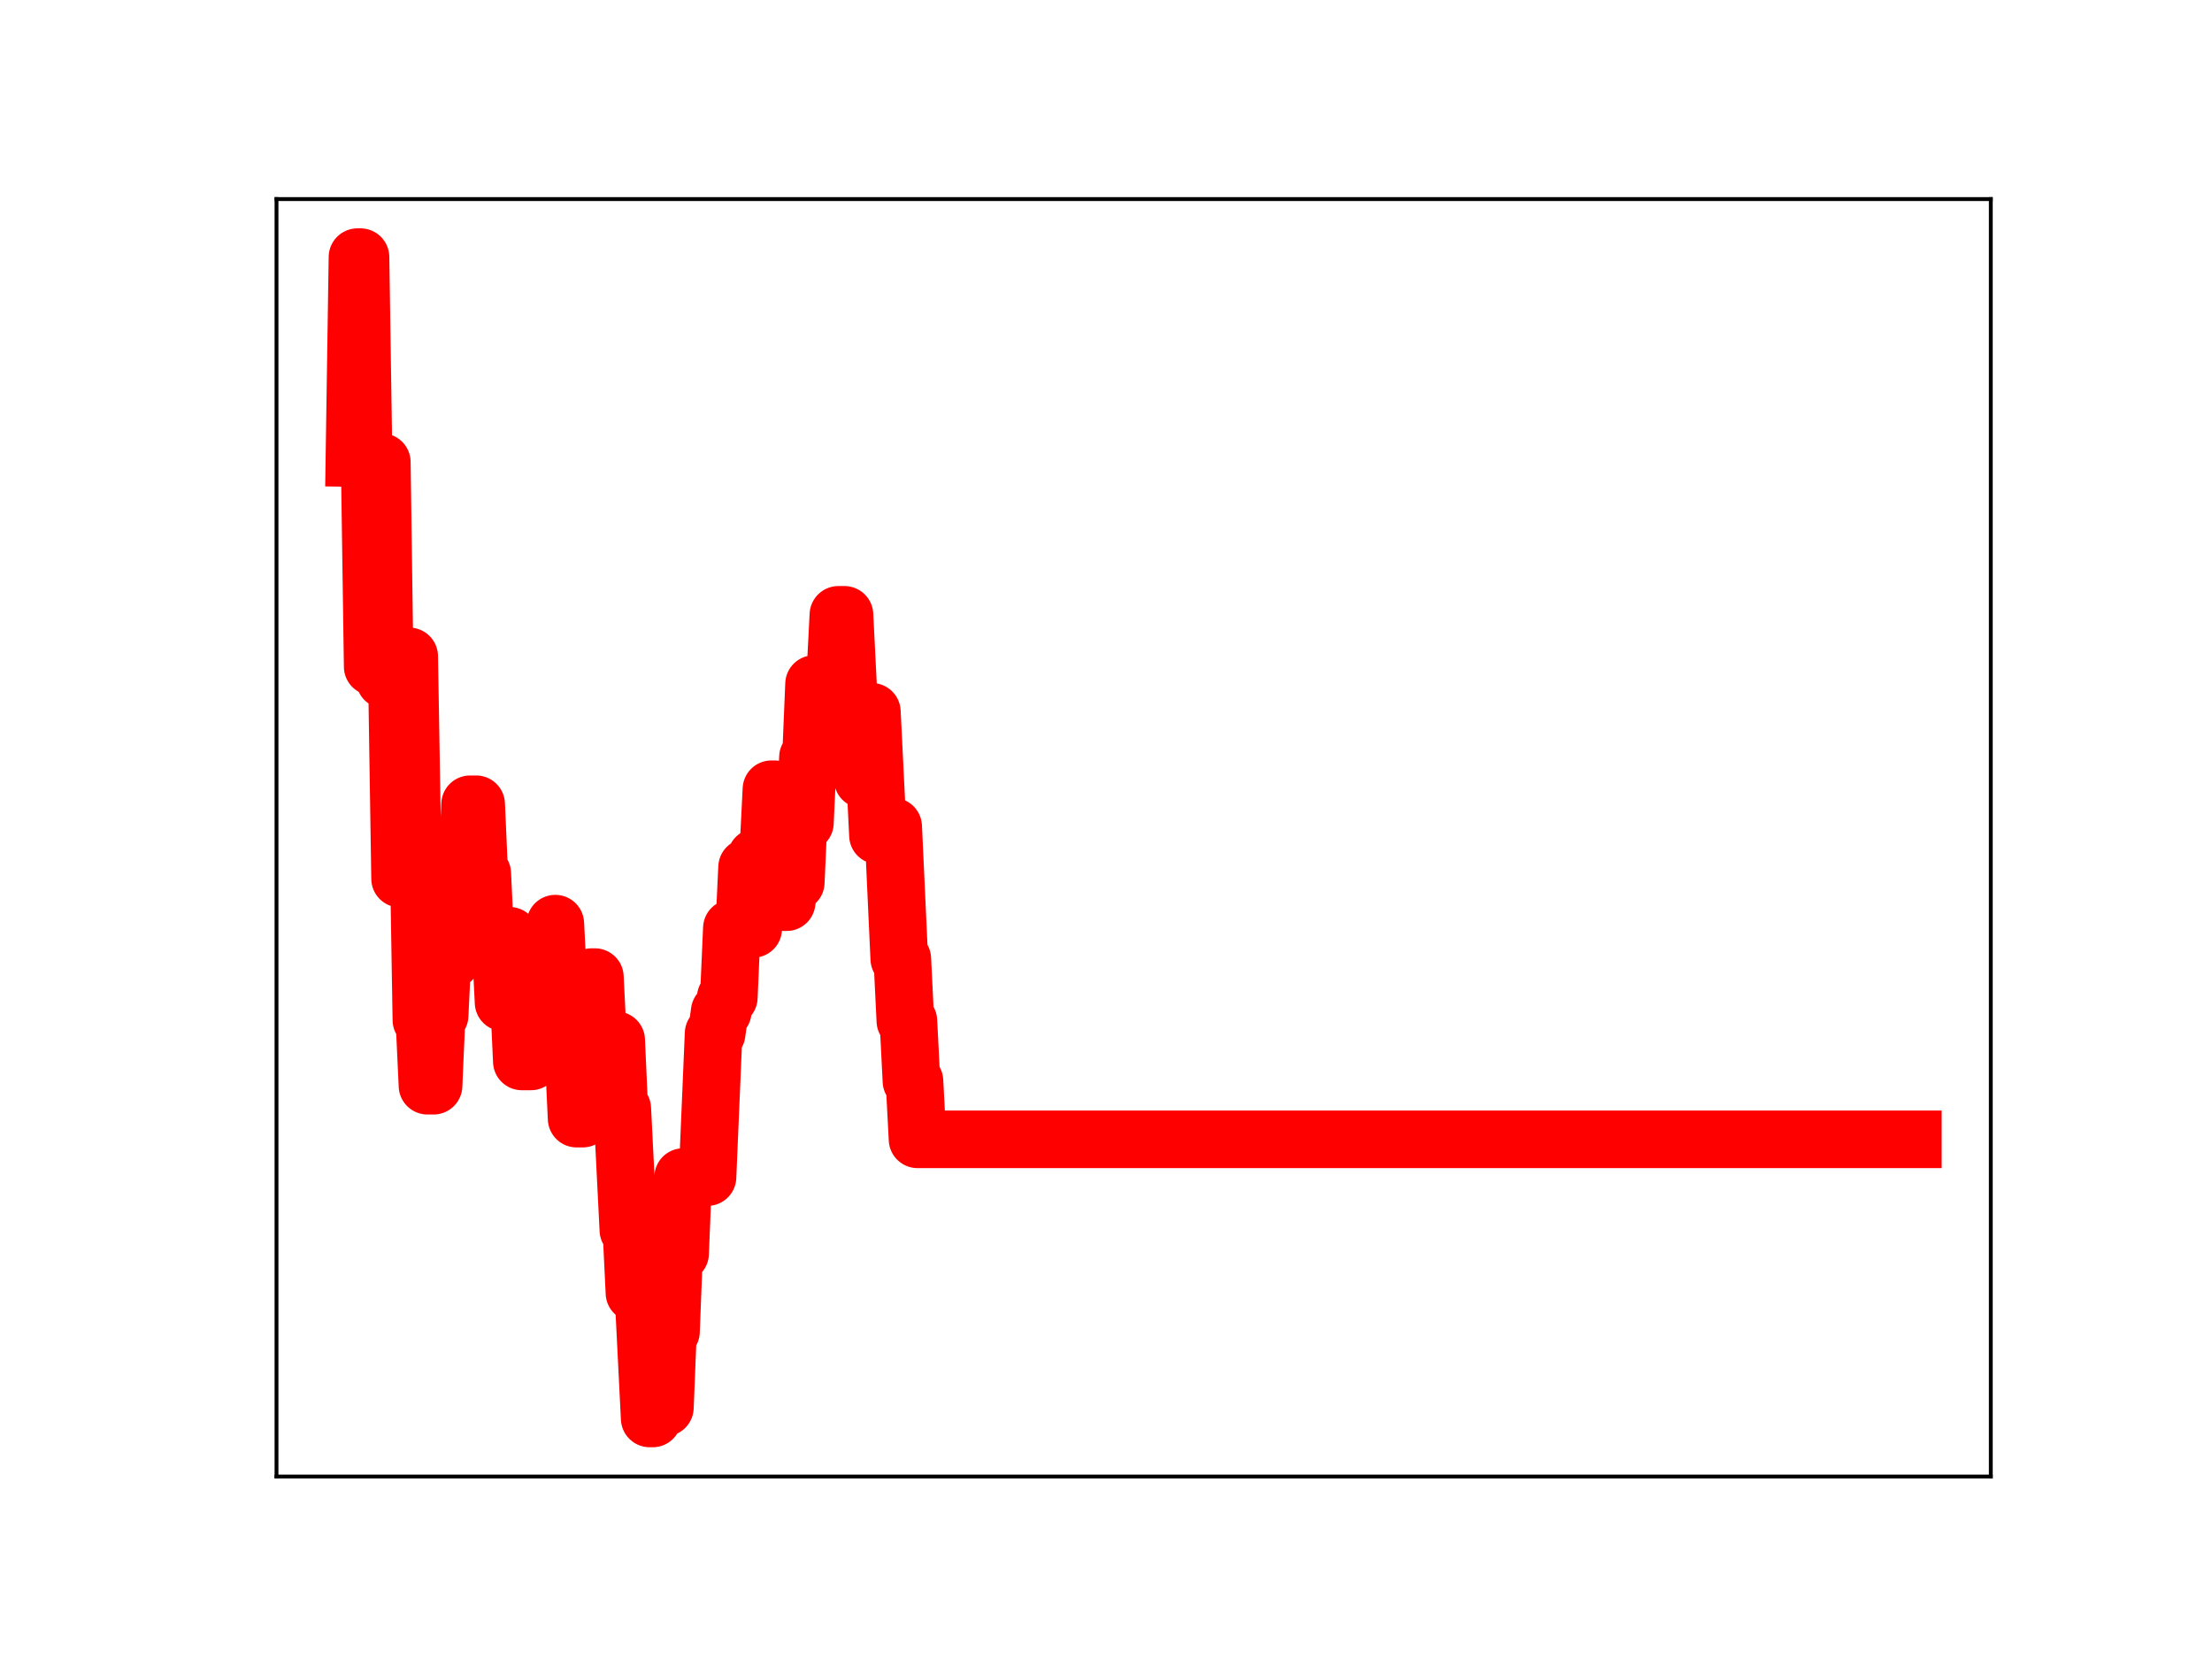 <?xml version="1.0" encoding="utf-8" standalone="no"?>
<!DOCTYPE svg PUBLIC "-//W3C//DTD SVG 1.1//EN"
  "http://www.w3.org/Graphics/SVG/1.1/DTD/svg11.dtd">
<!-- Created with matplotlib (https://matplotlib.org/) -->
<svg height="345.6pt" version="1.1" viewBox="0 0 460.8 345.6" width="460.8pt" xmlns="http://www.w3.org/2000/svg" xmlns:xlink="http://www.w3.org/1999/xlink">
 <defs>
  <style type="text/css">
*{stroke-linecap:butt;stroke-linejoin:round;}
  </style>
 </defs>
 <g id="figure_1">
  <g id="patch_1">
   <path d="M 0 345.6 
L 460.8 345.6 
L 460.8 0 
L 0 0 
z
" style="fill:#ffffff;"/>
  </g>
  <g id="axes_1">
   <g id="patch_2">
    <path d="M 57.6 307.584 
L 414.72 307.584 
L 414.72 41.472 
L 57.6 41.472 
z
" style="fill:#ffffff;"/>
   </g>
   <g id="line2d_1">
    <path clip-path="url(#pa3f7a5c8bd)" d="M 73.833 95.418 
L 74.467 53.568 
L 75.101 53.568 
L 75.735 95.418 
L 77.003 95.418 
L 77.637 138.875 
L 78.271 96.274 
L 79.54 96.274 
L 80.174 141.598 
L 81.442 141.598 
L 82.076 142.383 
L 82.71 142.383 
L 83.344 183.041 
L 83.978 183.041 
L 84.612 136.736 
L 85.246 136.736 
L 85.88 174.462 
L 87.149 174.462 
L 87.783 212.487 
L 88.417 212.487 
L 89.051 226.172 
L 90.319 226.172 
L 90.953 211.535 
L 91.587 211.535 
L 92.221 198.167 
L 92.855 198.167 
L 93.49 199.951 
L 94.124 199.951 
L 94.758 185.243 
L 96.026 185.243 
L 96.66 181.906 
L 97.294 181.906 
L 97.928 167.544 
L 99.196 167.544 
L 99.83 181.971 
L 100.465 181.971 
L 101.099 195.371 
L 101.733 195.371 
L 102.367 196.232 
L 104.269 196.232 
L 104.903 208.831 
L 105.537 208.831 
L 106.171 194.94 
L 106.805 207.36 
L 108.074 207.36 
L 108.708 221.115 
L 110.61 221.115 
L 111.244 205.984 
L 113.78 205.984 
L 114.415 207.669 
L 115.049 207.669 
L 115.683 192.414 
L 116.317 204.924 
L 117.585 204.924 
L 118.219 206.348 
L 118.853 206.348 
L 120.121 233.028 
L 121.39 233.028 
L 122.024 219.715 
L 122.658 219.715 
L 123.292 203.549 
L 123.926 203.549 
L 124.56 216.349 
L 125.194 216.697 
L 128.365 216.697 
L 128.999 230.952 
L 129.633 230.952 
L 130.901 256.239 
L 131.535 256.239 
L 132.169 269.348 
L 132.803 269.348 
L 133.437 270.165 
L 134.071 270.165 
L 135.34 295.488 
L 135.974 295.488 
L 136.608 280.021 
L 137.242 280.021 
L 137.876 293.208 
L 138.51 293.208 
L 139.144 277.398 
L 139.778 277.398 
L 140.412 261.117 
L 141.68 261.117 
L 142.315 245.205 
L 147.387 245.205 
L 148.655 215.285 
L 149.29 215.285 
L 149.924 210.739 
L 150.558 210.739 
L 151.192 207.779 
L 151.826 207.779 
L 152.46 193.361 
L 153.728 193.361 
L 154.362 194.198 
L 154.996 194.198 
L 155.63 180.679 
L 156.265 180.679 
L 156.899 193.502 
L 157.533 178.583 
L 159.435 178.583 
L 160.069 177.067 
L 160.703 164.413 
L 161.337 164.413 
L 161.971 175.268 
L 162.605 175.268 
L 163.24 187.938 
L 163.874 187.938 
L 164.508 183.805 
L 165.776 183.805 
L 166.41 169.552 
L 167.044 169.552 
L 167.678 171.406 
L 168.312 157.743 
L 168.946 157.743 
L 169.58 142.503 
L 170.849 142.503 
L 171.483 155.554 
L 172.751 155.554 
L 173.385 140.376 
L 174.019 140.376 
L 174.653 128.084 
L 175.921 128.084 
L 177.19 153.404 
L 177.824 153.404 
L 178.458 149.196 
L 179.092 149.196 
L 179.726 162.357 
L 180.36 162.357 
L 180.994 148.285 
L 181.628 148.285 
L 182.896 174.026 
L 184.165 174.026 
L 184.799 172.2 
L 186.067 172.2 
L 187.335 199.75 
L 187.969 199.75 
L 188.603 212.678 
L 189.237 212.678 
L 189.871 225.21 
L 190.505 225.21 
L 191.14 237.341 
L 398.487 237.341 
L 398.487 237.341 
" style="fill:none;stroke:#ff0000;stroke-linecap:square;stroke-width:12;"/>
    <defs>
     <path d="M 0 3 
C 0.796 3 1.559 2.684 2.121 2.121 
C 2.684 1.559 3 0.796 3 0 
C 3 -0.796 2.684 -1.559 2.121 -2.121 
C 1.559 -2.684 0.796 -3 0 -3 
C -0.796 -3 -1.559 -2.684 -2.121 -2.121 
C -2.684 -1.559 -3 -0.796 -3 0 
C -3 0.796 -2.684 1.559 -2.121 2.121 
C -1.559 2.684 -0.796 3 0 3 
z
" id="ma60f9dcbdd" style="stroke:#ff0000;"/>
    </defs>
    <g clip-path="url(#pa3f7a5c8bd)">
     <use style="fill:#ff0000;stroke:#ff0000;" x="73.833" xlink:href="#ma60f9dcbdd" y="95.418"/>
     <use style="fill:#ff0000;stroke:#ff0000;" x="74.467" xlink:href="#ma60f9dcbdd" y="53.568"/>
     <use style="fill:#ff0000;stroke:#ff0000;" x="75.101" xlink:href="#ma60f9dcbdd" y="53.568"/>
     <use style="fill:#ff0000;stroke:#ff0000;" x="75.735" xlink:href="#ma60f9dcbdd" y="95.418"/>
     <use style="fill:#ff0000;stroke:#ff0000;" x="76.369" xlink:href="#ma60f9dcbdd" y="95.418"/>
     <use style="fill:#ff0000;stroke:#ff0000;" x="77.003" xlink:href="#ma60f9dcbdd" y="95.418"/>
     <use style="fill:#ff0000;stroke:#ff0000;" x="77.637" xlink:href="#ma60f9dcbdd" y="138.875"/>
     <use style="fill:#ff0000;stroke:#ff0000;" x="78.271" xlink:href="#ma60f9dcbdd" y="96.274"/>
     <use style="fill:#ff0000;stroke:#ff0000;" x="78.905" xlink:href="#ma60f9dcbdd" y="96.274"/>
     <use style="fill:#ff0000;stroke:#ff0000;" x="79.54" xlink:href="#ma60f9dcbdd" y="96.274"/>
     <use style="fill:#ff0000;stroke:#ff0000;" x="80.174" xlink:href="#ma60f9dcbdd" y="141.598"/>
     <use style="fill:#ff0000;stroke:#ff0000;" x="80.808" xlink:href="#ma60f9dcbdd" y="141.598"/>
     <use style="fill:#ff0000;stroke:#ff0000;" x="81.442" xlink:href="#ma60f9dcbdd" y="141.598"/>
     <use style="fill:#ff0000;stroke:#ff0000;" x="82.076" xlink:href="#ma60f9dcbdd" y="142.383"/>
     <use style="fill:#ff0000;stroke:#ff0000;" x="82.71" xlink:href="#ma60f9dcbdd" y="142.383"/>
     <use style="fill:#ff0000;stroke:#ff0000;" x="83.344" xlink:href="#ma60f9dcbdd" y="183.041"/>
     <use style="fill:#ff0000;stroke:#ff0000;" x="83.978" xlink:href="#ma60f9dcbdd" y="183.041"/>
     <use style="fill:#ff0000;stroke:#ff0000;" x="84.612" xlink:href="#ma60f9dcbdd" y="136.736"/>
     <use style="fill:#ff0000;stroke:#ff0000;" x="85.246" xlink:href="#ma60f9dcbdd" y="136.736"/>
     <use style="fill:#ff0000;stroke:#ff0000;" x="85.88" xlink:href="#ma60f9dcbdd" y="174.462"/>
     <use style="fill:#ff0000;stroke:#ff0000;" x="86.515" xlink:href="#ma60f9dcbdd" y="174.462"/>
     <use style="fill:#ff0000;stroke:#ff0000;" x="87.149" xlink:href="#ma60f9dcbdd" y="174.462"/>
     <use style="fill:#ff0000;stroke:#ff0000;" x="87.783" xlink:href="#ma60f9dcbdd" y="212.487"/>
     <use style="fill:#ff0000;stroke:#ff0000;" x="88.417" xlink:href="#ma60f9dcbdd" y="212.487"/>
     <use style="fill:#ff0000;stroke:#ff0000;" x="89.051" xlink:href="#ma60f9dcbdd" y="226.172"/>
     <use style="fill:#ff0000;stroke:#ff0000;" x="89.685" xlink:href="#ma60f9dcbdd" y="226.172"/>
     <use style="fill:#ff0000;stroke:#ff0000;" x="90.319" xlink:href="#ma60f9dcbdd" y="226.172"/>
     <use style="fill:#ff0000;stroke:#ff0000;" x="90.953" xlink:href="#ma60f9dcbdd" y="211.535"/>
     <use style="fill:#ff0000;stroke:#ff0000;" x="91.587" xlink:href="#ma60f9dcbdd" y="211.535"/>
     <use style="fill:#ff0000;stroke:#ff0000;" x="92.221" xlink:href="#ma60f9dcbdd" y="198.167"/>
     <use style="fill:#ff0000;stroke:#ff0000;" x="92.855" xlink:href="#ma60f9dcbdd" y="198.167"/>
     <use style="fill:#ff0000;stroke:#ff0000;" x="93.49" xlink:href="#ma60f9dcbdd" y="199.951"/>
     <use style="fill:#ff0000;stroke:#ff0000;" x="94.124" xlink:href="#ma60f9dcbdd" y="199.951"/>
     <use style="fill:#ff0000;stroke:#ff0000;" x="94.758" xlink:href="#ma60f9dcbdd" y="185.243"/>
     <use style="fill:#ff0000;stroke:#ff0000;" x="95.392" xlink:href="#ma60f9dcbdd" y="185.243"/>
     <use style="fill:#ff0000;stroke:#ff0000;" x="96.026" xlink:href="#ma60f9dcbdd" y="185.243"/>
     <use style="fill:#ff0000;stroke:#ff0000;" x="96.66" xlink:href="#ma60f9dcbdd" y="181.906"/>
     <use style="fill:#ff0000;stroke:#ff0000;" x="97.294" xlink:href="#ma60f9dcbdd" y="181.906"/>
     <use style="fill:#ff0000;stroke:#ff0000;" x="97.928" xlink:href="#ma60f9dcbdd" y="167.544"/>
     <use style="fill:#ff0000;stroke:#ff0000;" x="98.562" xlink:href="#ma60f9dcbdd" y="167.544"/>
     <use style="fill:#ff0000;stroke:#ff0000;" x="99.196" xlink:href="#ma60f9dcbdd" y="167.544"/>
     <use style="fill:#ff0000;stroke:#ff0000;" x="99.83" xlink:href="#ma60f9dcbdd" y="181.971"/>
     <use style="fill:#ff0000;stroke:#ff0000;" x="100.465" xlink:href="#ma60f9dcbdd" y="181.971"/>
     <use style="fill:#ff0000;stroke:#ff0000;" x="101.099" xlink:href="#ma60f9dcbdd" y="195.371"/>
     <use style="fill:#ff0000;stroke:#ff0000;" x="101.733" xlink:href="#ma60f9dcbdd" y="195.371"/>
     <use style="fill:#ff0000;stroke:#ff0000;" x="102.367" xlink:href="#ma60f9dcbdd" y="196.232"/>
     <use style="fill:#ff0000;stroke:#ff0000;" x="103.001" xlink:href="#ma60f9dcbdd" y="196.232"/>
     <use style="fill:#ff0000;stroke:#ff0000;" x="103.635" xlink:href="#ma60f9dcbdd" y="196.232"/>
     <use style="fill:#ff0000;stroke:#ff0000;" x="104.269" xlink:href="#ma60f9dcbdd" y="196.232"/>
     <use style="fill:#ff0000;stroke:#ff0000;" x="104.903" xlink:href="#ma60f9dcbdd" y="208.831"/>
     <use style="fill:#ff0000;stroke:#ff0000;" x="105.537" xlink:href="#ma60f9dcbdd" y="208.831"/>
     <use style="fill:#ff0000;stroke:#ff0000;" x="106.171" xlink:href="#ma60f9dcbdd" y="194.94"/>
     <use style="fill:#ff0000;stroke:#ff0000;" x="106.805" xlink:href="#ma60f9dcbdd" y="207.36"/>
     <use style="fill:#ff0000;stroke:#ff0000;" x="107.44" xlink:href="#ma60f9dcbdd" y="207.36"/>
     <use style="fill:#ff0000;stroke:#ff0000;" x="108.074" xlink:href="#ma60f9dcbdd" y="207.36"/>
     <use style="fill:#ff0000;stroke:#ff0000;" x="108.708" xlink:href="#ma60f9dcbdd" y="221.115"/>
     <use style="fill:#ff0000;stroke:#ff0000;" x="109.342" xlink:href="#ma60f9dcbdd" y="221.115"/>
     <use style="fill:#ff0000;stroke:#ff0000;" x="109.976" xlink:href="#ma60f9dcbdd" y="221.115"/>
     <use style="fill:#ff0000;stroke:#ff0000;" x="110.61" xlink:href="#ma60f9dcbdd" y="221.115"/>
     <use style="fill:#ff0000;stroke:#ff0000;" x="111.244" xlink:href="#ma60f9dcbdd" y="205.984"/>
     <use style="fill:#ff0000;stroke:#ff0000;" x="111.878" xlink:href="#ma60f9dcbdd" y="205.984"/>
     <use style="fill:#ff0000;stroke:#ff0000;" x="112.512" xlink:href="#ma60f9dcbdd" y="205.984"/>
     <use style="fill:#ff0000;stroke:#ff0000;" x="113.146" xlink:href="#ma60f9dcbdd" y="205.984"/>
     <use style="fill:#ff0000;stroke:#ff0000;" x="113.78" xlink:href="#ma60f9dcbdd" y="205.984"/>
     <use style="fill:#ff0000;stroke:#ff0000;" x="114.415" xlink:href="#ma60f9dcbdd" y="207.669"/>
     <use style="fill:#ff0000;stroke:#ff0000;" x="115.049" xlink:href="#ma60f9dcbdd" y="207.669"/>
     <use style="fill:#ff0000;stroke:#ff0000;" x="115.683" xlink:href="#ma60f9dcbdd" y="192.414"/>
     <use style="fill:#ff0000;stroke:#ff0000;" x="116.317" xlink:href="#ma60f9dcbdd" y="204.924"/>
     <use style="fill:#ff0000;stroke:#ff0000;" x="116.951" xlink:href="#ma60f9dcbdd" y="204.924"/>
     <use style="fill:#ff0000;stroke:#ff0000;" x="117.585" xlink:href="#ma60f9dcbdd" y="204.924"/>
     <use style="fill:#ff0000;stroke:#ff0000;" x="118.219" xlink:href="#ma60f9dcbdd" y="206.348"/>
     <use style="fill:#ff0000;stroke:#ff0000;" x="118.853" xlink:href="#ma60f9dcbdd" y="206.348"/>
     <use style="fill:#ff0000;stroke:#ff0000;" x="119.487" xlink:href="#ma60f9dcbdd" y="219.355"/>
     <use style="fill:#ff0000;stroke:#ff0000;" x="120.121" xlink:href="#ma60f9dcbdd" y="233.028"/>
     <use style="fill:#ff0000;stroke:#ff0000;" x="120.755" xlink:href="#ma60f9dcbdd" y="233.028"/>
     <use style="fill:#ff0000;stroke:#ff0000;" x="121.39" xlink:href="#ma60f9dcbdd" y="233.028"/>
     <use style="fill:#ff0000;stroke:#ff0000;" x="122.024" xlink:href="#ma60f9dcbdd" y="219.715"/>
     <use style="fill:#ff0000;stroke:#ff0000;" x="122.658" xlink:href="#ma60f9dcbdd" y="219.715"/>
     <use style="fill:#ff0000;stroke:#ff0000;" x="123.292" xlink:href="#ma60f9dcbdd" y="203.549"/>
     <use style="fill:#ff0000;stroke:#ff0000;" x="123.926" xlink:href="#ma60f9dcbdd" y="203.549"/>
     <use style="fill:#ff0000;stroke:#ff0000;" x="124.56" xlink:href="#ma60f9dcbdd" y="216.349"/>
     <use style="fill:#ff0000;stroke:#ff0000;" x="125.194" xlink:href="#ma60f9dcbdd" y="216.697"/>
     <use style="fill:#ff0000;stroke:#ff0000;" x="125.828" xlink:href="#ma60f9dcbdd" y="216.697"/>
     <use style="fill:#ff0000;stroke:#ff0000;" x="126.462" xlink:href="#ma60f9dcbdd" y="216.697"/>
     <use style="fill:#ff0000;stroke:#ff0000;" x="127.096" xlink:href="#ma60f9dcbdd" y="216.697"/>
     <use style="fill:#ff0000;stroke:#ff0000;" x="127.73" xlink:href="#ma60f9dcbdd" y="216.697"/>
     <use style="fill:#ff0000;stroke:#ff0000;" x="128.365" xlink:href="#ma60f9dcbdd" y="216.697"/>
     <use style="fill:#ff0000;stroke:#ff0000;" x="128.999" xlink:href="#ma60f9dcbdd" y="230.952"/>
     <use style="fill:#ff0000;stroke:#ff0000;" x="129.633" xlink:href="#ma60f9dcbdd" y="230.952"/>
     <use style="fill:#ff0000;stroke:#ff0000;" x="130.267" xlink:href="#ma60f9dcbdd" y="244.339"/>
     <use style="fill:#ff0000;stroke:#ff0000;" x="130.901" xlink:href="#ma60f9dcbdd" y="256.239"/>
     <use style="fill:#ff0000;stroke:#ff0000;" x="131.535" xlink:href="#ma60f9dcbdd" y="256.239"/>
     <use style="fill:#ff0000;stroke:#ff0000;" x="132.169" xlink:href="#ma60f9dcbdd" y="269.348"/>
     <use style="fill:#ff0000;stroke:#ff0000;" x="132.803" xlink:href="#ma60f9dcbdd" y="269.348"/>
     <use style="fill:#ff0000;stroke:#ff0000;" x="133.437" xlink:href="#ma60f9dcbdd" y="270.165"/>
     <use style="fill:#ff0000;stroke:#ff0000;" x="134.071" xlink:href="#ma60f9dcbdd" y="270.165"/>
     <use style="fill:#ff0000;stroke:#ff0000;" x="134.705" xlink:href="#ma60f9dcbdd" y="283.45"/>
     <use style="fill:#ff0000;stroke:#ff0000;" x="135.34" xlink:href="#ma60f9dcbdd" y="295.488"/>
     <use style="fill:#ff0000;stroke:#ff0000;" x="135.974" xlink:href="#ma60f9dcbdd" y="295.488"/>
     <use style="fill:#ff0000;stroke:#ff0000;" x="136.608" xlink:href="#ma60f9dcbdd" y="280.021"/>
     <use style="fill:#ff0000;stroke:#ff0000;" x="137.242" xlink:href="#ma60f9dcbdd" y="280.021"/>
     <use style="fill:#ff0000;stroke:#ff0000;" x="137.876" xlink:href="#ma60f9dcbdd" y="293.208"/>
     <use style="fill:#ff0000;stroke:#ff0000;" x="138.51" xlink:href="#ma60f9dcbdd" y="293.208"/>
     <use style="fill:#ff0000;stroke:#ff0000;" x="139.144" xlink:href="#ma60f9dcbdd" y="277.398"/>
     <use style="fill:#ff0000;stroke:#ff0000;" x="139.778" xlink:href="#ma60f9dcbdd" y="277.398"/>
     <use style="fill:#ff0000;stroke:#ff0000;" x="140.412" xlink:href="#ma60f9dcbdd" y="261.117"/>
     <use style="fill:#ff0000;stroke:#ff0000;" x="141.046" xlink:href="#ma60f9dcbdd" y="261.117"/>
     <use style="fill:#ff0000;stroke:#ff0000;" x="141.68" xlink:href="#ma60f9dcbdd" y="261.117"/>
     <use style="fill:#ff0000;stroke:#ff0000;" x="142.315" xlink:href="#ma60f9dcbdd" y="245.205"/>
     <use style="fill:#ff0000;stroke:#ff0000;" x="142.949" xlink:href="#ma60f9dcbdd" y="245.205"/>
     <use style="fill:#ff0000;stroke:#ff0000;" x="143.583" xlink:href="#ma60f9dcbdd" y="245.205"/>
     <use style="fill:#ff0000;stroke:#ff0000;" x="144.217" xlink:href="#ma60f9dcbdd" y="245.205"/>
     <use style="fill:#ff0000;stroke:#ff0000;" x="144.851" xlink:href="#ma60f9dcbdd" y="245.205"/>
     <use style="fill:#ff0000;stroke:#ff0000;" x="145.485" xlink:href="#ma60f9dcbdd" y="245.205"/>
     <use style="fill:#ff0000;stroke:#ff0000;" x="146.119" xlink:href="#ma60f9dcbdd" y="245.205"/>
     <use style="fill:#ff0000;stroke:#ff0000;" x="146.753" xlink:href="#ma60f9dcbdd" y="245.205"/>
     <use style="fill:#ff0000;stroke:#ff0000;" x="147.387" xlink:href="#ma60f9dcbdd" y="245.205"/>
     <use style="fill:#ff0000;stroke:#ff0000;" x="148.021" xlink:href="#ma60f9dcbdd" y="229.106"/>
     <use style="fill:#ff0000;stroke:#ff0000;" x="148.655" xlink:href="#ma60f9dcbdd" y="215.285"/>
     <use style="fill:#ff0000;stroke:#ff0000;" x="149.29" xlink:href="#ma60f9dcbdd" y="215.285"/>
     <use style="fill:#ff0000;stroke:#ff0000;" x="149.924" xlink:href="#ma60f9dcbdd" y="210.739"/>
     <use style="fill:#ff0000;stroke:#ff0000;" x="150.558" xlink:href="#ma60f9dcbdd" y="210.739"/>
     <use style="fill:#ff0000;stroke:#ff0000;" x="151.192" xlink:href="#ma60f9dcbdd" y="207.779"/>
     <use style="fill:#ff0000;stroke:#ff0000;" x="151.826" xlink:href="#ma60f9dcbdd" y="207.779"/>
     <use style="fill:#ff0000;stroke:#ff0000;" x="152.46" xlink:href="#ma60f9dcbdd" y="193.361"/>
     <use style="fill:#ff0000;stroke:#ff0000;" x="153.094" xlink:href="#ma60f9dcbdd" y="193.361"/>
     <use style="fill:#ff0000;stroke:#ff0000;" x="153.728" xlink:href="#ma60f9dcbdd" y="193.361"/>
     <use style="fill:#ff0000;stroke:#ff0000;" x="154.362" xlink:href="#ma60f9dcbdd" y="194.198"/>
     <use style="fill:#ff0000;stroke:#ff0000;" x="154.996" xlink:href="#ma60f9dcbdd" y="194.198"/>
     <use style="fill:#ff0000;stroke:#ff0000;" x="155.63" xlink:href="#ma60f9dcbdd" y="180.679"/>
     <use style="fill:#ff0000;stroke:#ff0000;" x="156.265" xlink:href="#ma60f9dcbdd" y="180.679"/>
     <use style="fill:#ff0000;stroke:#ff0000;" x="156.899" xlink:href="#ma60f9dcbdd" y="193.502"/>
     <use style="fill:#ff0000;stroke:#ff0000;" x="157.533" xlink:href="#ma60f9dcbdd" y="178.583"/>
     <use style="fill:#ff0000;stroke:#ff0000;" x="158.167" xlink:href="#ma60f9dcbdd" y="178.583"/>
     <use style="fill:#ff0000;stroke:#ff0000;" x="158.801" xlink:href="#ma60f9dcbdd" y="178.583"/>
     <use style="fill:#ff0000;stroke:#ff0000;" x="159.435" xlink:href="#ma60f9dcbdd" y="178.583"/>
     <use style="fill:#ff0000;stroke:#ff0000;" x="160.069" xlink:href="#ma60f9dcbdd" y="177.067"/>
     <use style="fill:#ff0000;stroke:#ff0000;" x="160.703" xlink:href="#ma60f9dcbdd" y="164.413"/>
     <use style="fill:#ff0000;stroke:#ff0000;" x="161.337" xlink:href="#ma60f9dcbdd" y="164.413"/>
     <use style="fill:#ff0000;stroke:#ff0000;" x="161.971" xlink:href="#ma60f9dcbdd" y="175.268"/>
     <use style="fill:#ff0000;stroke:#ff0000;" x="162.605" xlink:href="#ma60f9dcbdd" y="175.268"/>
     <use style="fill:#ff0000;stroke:#ff0000;" x="163.24" xlink:href="#ma60f9dcbdd" y="187.938"/>
     <use style="fill:#ff0000;stroke:#ff0000;" x="163.874" xlink:href="#ma60f9dcbdd" y="187.938"/>
     <use style="fill:#ff0000;stroke:#ff0000;" x="164.508" xlink:href="#ma60f9dcbdd" y="183.805"/>
     <use style="fill:#ff0000;stroke:#ff0000;" x="165.142" xlink:href="#ma60f9dcbdd" y="183.805"/>
     <use style="fill:#ff0000;stroke:#ff0000;" x="165.776" xlink:href="#ma60f9dcbdd" y="183.805"/>
     <use style="fill:#ff0000;stroke:#ff0000;" x="166.41" xlink:href="#ma60f9dcbdd" y="169.552"/>
     <use style="fill:#ff0000;stroke:#ff0000;" x="167.044" xlink:href="#ma60f9dcbdd" y="169.552"/>
     <use style="fill:#ff0000;stroke:#ff0000;" x="167.678" xlink:href="#ma60f9dcbdd" y="171.406"/>
     <use style="fill:#ff0000;stroke:#ff0000;" x="168.312" xlink:href="#ma60f9dcbdd" y="157.743"/>
     <use style="fill:#ff0000;stroke:#ff0000;" x="168.946" xlink:href="#ma60f9dcbdd" y="157.743"/>
     <use style="fill:#ff0000;stroke:#ff0000;" x="169.58" xlink:href="#ma60f9dcbdd" y="142.503"/>
     <use style="fill:#ff0000;stroke:#ff0000;" x="170.215" xlink:href="#ma60f9dcbdd" y="142.503"/>
     <use style="fill:#ff0000;stroke:#ff0000;" x="170.849" xlink:href="#ma60f9dcbdd" y="142.503"/>
     <use style="fill:#ff0000;stroke:#ff0000;" x="171.483" xlink:href="#ma60f9dcbdd" y="155.554"/>
     <use style="fill:#ff0000;stroke:#ff0000;" x="172.117" xlink:href="#ma60f9dcbdd" y="155.554"/>
     <use style="fill:#ff0000;stroke:#ff0000;" x="172.751" xlink:href="#ma60f9dcbdd" y="155.554"/>
     <use style="fill:#ff0000;stroke:#ff0000;" x="173.385" xlink:href="#ma60f9dcbdd" y="140.376"/>
     <use style="fill:#ff0000;stroke:#ff0000;" x="174.019" xlink:href="#ma60f9dcbdd" y="140.376"/>
     <use style="fill:#ff0000;stroke:#ff0000;" x="174.653" xlink:href="#ma60f9dcbdd" y="128.084"/>
     <use style="fill:#ff0000;stroke:#ff0000;" x="175.287" xlink:href="#ma60f9dcbdd" y="128.084"/>
     <use style="fill:#ff0000;stroke:#ff0000;" x="175.921" xlink:href="#ma60f9dcbdd" y="128.084"/>
     <use style="fill:#ff0000;stroke:#ff0000;" x="176.555" xlink:href="#ma60f9dcbdd" y="141.055"/>
     <use style="fill:#ff0000;stroke:#ff0000;" x="177.19" xlink:href="#ma60f9dcbdd" y="153.404"/>
     <use style="fill:#ff0000;stroke:#ff0000;" x="177.824" xlink:href="#ma60f9dcbdd" y="153.404"/>
     <use style="fill:#ff0000;stroke:#ff0000;" x="178.458" xlink:href="#ma60f9dcbdd" y="149.196"/>
     <use style="fill:#ff0000;stroke:#ff0000;" x="179.092" xlink:href="#ma60f9dcbdd" y="149.196"/>
     <use style="fill:#ff0000;stroke:#ff0000;" x="179.726" xlink:href="#ma60f9dcbdd" y="162.357"/>
     <use style="fill:#ff0000;stroke:#ff0000;" x="180.36" xlink:href="#ma60f9dcbdd" y="162.357"/>
     <use style="fill:#ff0000;stroke:#ff0000;" x="180.994" xlink:href="#ma60f9dcbdd" y="148.285"/>
     <use style="fill:#ff0000;stroke:#ff0000;" x="181.628" xlink:href="#ma60f9dcbdd" y="148.285"/>
     <use style="fill:#ff0000;stroke:#ff0000;" x="182.262" xlink:href="#ma60f9dcbdd" y="161.276"/>
     <use style="fill:#ff0000;stroke:#ff0000;" x="182.896" xlink:href="#ma60f9dcbdd" y="174.026"/>
     <use style="fill:#ff0000;stroke:#ff0000;" x="183.53" xlink:href="#ma60f9dcbdd" y="174.026"/>
     <use style="fill:#ff0000;stroke:#ff0000;" x="184.165" xlink:href="#ma60f9dcbdd" y="174.026"/>
     <use style="fill:#ff0000;stroke:#ff0000;" x="184.799" xlink:href="#ma60f9dcbdd" y="172.2"/>
     <use style="fill:#ff0000;stroke:#ff0000;" x="185.433" xlink:href="#ma60f9dcbdd" y="172.2"/>
     <use style="fill:#ff0000;stroke:#ff0000;" x="186.067" xlink:href="#ma60f9dcbdd" y="172.2"/>
     <use style="fill:#ff0000;stroke:#ff0000;" x="186.701" xlink:href="#ma60f9dcbdd" y="184.887"/>
     <use style="fill:#ff0000;stroke:#ff0000;" x="187.335" xlink:href="#ma60f9dcbdd" y="199.75"/>
     <use style="fill:#ff0000;stroke:#ff0000;" x="187.969" xlink:href="#ma60f9dcbdd" y="199.75"/>
     <use style="fill:#ff0000;stroke:#ff0000;" x="188.603" xlink:href="#ma60f9dcbdd" y="212.678"/>
     <use style="fill:#ff0000;stroke:#ff0000;" x="189.237" xlink:href="#ma60f9dcbdd" y="212.678"/>
     <use style="fill:#ff0000;stroke:#ff0000;" x="189.871" xlink:href="#ma60f9dcbdd" y="225.21"/>
     <use style="fill:#ff0000;stroke:#ff0000;" x="190.505" xlink:href="#ma60f9dcbdd" y="225.21"/>
     <use style="fill:#ff0000;stroke:#ff0000;" x="191.14" xlink:href="#ma60f9dcbdd" y="237.341"/>
     <use style="fill:#ff0000;stroke:#ff0000;" x="191.774" xlink:href="#ma60f9dcbdd" y="237.341"/>
     <use style="fill:#ff0000;stroke:#ff0000;" x="192.408" xlink:href="#ma60f9dcbdd" y="237.341"/>
     <use style="fill:#ff0000;stroke:#ff0000;" x="193.042" xlink:href="#ma60f9dcbdd" y="237.341"/>
     <use style="fill:#ff0000;stroke:#ff0000;" x="193.676" xlink:href="#ma60f9dcbdd" y="237.341"/>
     <use style="fill:#ff0000;stroke:#ff0000;" x="194.31" xlink:href="#ma60f9dcbdd" y="237.341"/>
     <use style="fill:#ff0000;stroke:#ff0000;" x="194.944" xlink:href="#ma60f9dcbdd" y="237.341"/>
     <use style="fill:#ff0000;stroke:#ff0000;" x="195.578" xlink:href="#ma60f9dcbdd" y="237.341"/>
     <use style="fill:#ff0000;stroke:#ff0000;" x="196.212" xlink:href="#ma60f9dcbdd" y="237.341"/>
     <use style="fill:#ff0000;stroke:#ff0000;" x="196.846" xlink:href="#ma60f9dcbdd" y="237.341"/>
     <use style="fill:#ff0000;stroke:#ff0000;" x="197.48" xlink:href="#ma60f9dcbdd" y="237.341"/>
     <use style="fill:#ff0000;stroke:#ff0000;" x="198.115" xlink:href="#ma60f9dcbdd" y="237.341"/>
     <use style="fill:#ff0000;stroke:#ff0000;" x="198.749" xlink:href="#ma60f9dcbdd" y="237.341"/>
     <use style="fill:#ff0000;stroke:#ff0000;" x="199.383" xlink:href="#ma60f9dcbdd" y="237.341"/>
     <use style="fill:#ff0000;stroke:#ff0000;" x="200.017" xlink:href="#ma60f9dcbdd" y="237.341"/>
     <use style="fill:#ff0000;stroke:#ff0000;" x="200.651" xlink:href="#ma60f9dcbdd" y="237.341"/>
     <use style="fill:#ff0000;stroke:#ff0000;" x="201.285" xlink:href="#ma60f9dcbdd" y="237.341"/>
     <use style="fill:#ff0000;stroke:#ff0000;" x="201.919" xlink:href="#ma60f9dcbdd" y="237.341"/>
     <use style="fill:#ff0000;stroke:#ff0000;" x="202.553" xlink:href="#ma60f9dcbdd" y="237.341"/>
     <use style="fill:#ff0000;stroke:#ff0000;" x="203.187" xlink:href="#ma60f9dcbdd" y="237.341"/>
     <use style="fill:#ff0000;stroke:#ff0000;" x="203.821" xlink:href="#ma60f9dcbdd" y="237.341"/>
     <use style="fill:#ff0000;stroke:#ff0000;" x="204.455" xlink:href="#ma60f9dcbdd" y="237.341"/>
     <use style="fill:#ff0000;stroke:#ff0000;" x="205.09" xlink:href="#ma60f9dcbdd" y="237.341"/>
     <use style="fill:#ff0000;stroke:#ff0000;" x="205.724" xlink:href="#ma60f9dcbdd" y="237.341"/>
     <use style="fill:#ff0000;stroke:#ff0000;" x="206.358" xlink:href="#ma60f9dcbdd" y="237.341"/>
     <use style="fill:#ff0000;stroke:#ff0000;" x="206.992" xlink:href="#ma60f9dcbdd" y="237.341"/>
     <use style="fill:#ff0000;stroke:#ff0000;" x="207.626" xlink:href="#ma60f9dcbdd" y="237.341"/>
     <use style="fill:#ff0000;stroke:#ff0000;" x="208.26" xlink:href="#ma60f9dcbdd" y="237.341"/>
     <use style="fill:#ff0000;stroke:#ff0000;" x="208.894" xlink:href="#ma60f9dcbdd" y="237.341"/>
     <use style="fill:#ff0000;stroke:#ff0000;" x="209.528" xlink:href="#ma60f9dcbdd" y="237.341"/>
     <use style="fill:#ff0000;stroke:#ff0000;" x="210.162" xlink:href="#ma60f9dcbdd" y="237.341"/>
     <use style="fill:#ff0000;stroke:#ff0000;" x="210.796" xlink:href="#ma60f9dcbdd" y="237.341"/>
     <use style="fill:#ff0000;stroke:#ff0000;" x="211.43" xlink:href="#ma60f9dcbdd" y="237.341"/>
     <use style="fill:#ff0000;stroke:#ff0000;" x="212.065" xlink:href="#ma60f9dcbdd" y="237.341"/>
     <use style="fill:#ff0000;stroke:#ff0000;" x="212.699" xlink:href="#ma60f9dcbdd" y="237.341"/>
     <use style="fill:#ff0000;stroke:#ff0000;" x="213.333" xlink:href="#ma60f9dcbdd" y="237.341"/>
     <use style="fill:#ff0000;stroke:#ff0000;" x="213.967" xlink:href="#ma60f9dcbdd" y="237.341"/>
     <use style="fill:#ff0000;stroke:#ff0000;" x="214.601" xlink:href="#ma60f9dcbdd" y="237.341"/>
     <use style="fill:#ff0000;stroke:#ff0000;" x="215.235" xlink:href="#ma60f9dcbdd" y="237.341"/>
     <use style="fill:#ff0000;stroke:#ff0000;" x="215.869" xlink:href="#ma60f9dcbdd" y="237.341"/>
     <use style="fill:#ff0000;stroke:#ff0000;" x="216.503" xlink:href="#ma60f9dcbdd" y="237.341"/>
     <use style="fill:#ff0000;stroke:#ff0000;" x="217.137" xlink:href="#ma60f9dcbdd" y="237.341"/>
     <use style="fill:#ff0000;stroke:#ff0000;" x="217.771" xlink:href="#ma60f9dcbdd" y="237.341"/>
     <use style="fill:#ff0000;stroke:#ff0000;" x="218.405" xlink:href="#ma60f9dcbdd" y="237.341"/>
     <use style="fill:#ff0000;stroke:#ff0000;" x="219.04" xlink:href="#ma60f9dcbdd" y="237.341"/>
     <use style="fill:#ff0000;stroke:#ff0000;" x="219.674" xlink:href="#ma60f9dcbdd" y="237.341"/>
     <use style="fill:#ff0000;stroke:#ff0000;" x="220.308" xlink:href="#ma60f9dcbdd" y="237.341"/>
     <use style="fill:#ff0000;stroke:#ff0000;" x="220.942" xlink:href="#ma60f9dcbdd" y="237.341"/>
     <use style="fill:#ff0000;stroke:#ff0000;" x="221.576" xlink:href="#ma60f9dcbdd" y="237.341"/>
     <use style="fill:#ff0000;stroke:#ff0000;" x="222.21" xlink:href="#ma60f9dcbdd" y="237.341"/>
     <use style="fill:#ff0000;stroke:#ff0000;" x="222.844" xlink:href="#ma60f9dcbdd" y="237.341"/>
     <use style="fill:#ff0000;stroke:#ff0000;" x="223.478" xlink:href="#ma60f9dcbdd" y="237.341"/>
     <use style="fill:#ff0000;stroke:#ff0000;" x="224.112" xlink:href="#ma60f9dcbdd" y="237.341"/>
     <use style="fill:#ff0000;stroke:#ff0000;" x="224.746" xlink:href="#ma60f9dcbdd" y="237.341"/>
     <use style="fill:#ff0000;stroke:#ff0000;" x="225.38" xlink:href="#ma60f9dcbdd" y="237.341"/>
     <use style="fill:#ff0000;stroke:#ff0000;" x="226.015" xlink:href="#ma60f9dcbdd" y="237.341"/>
     <use style="fill:#ff0000;stroke:#ff0000;" x="226.649" xlink:href="#ma60f9dcbdd" y="237.341"/>
     <use style="fill:#ff0000;stroke:#ff0000;" x="227.283" xlink:href="#ma60f9dcbdd" y="237.341"/>
     <use style="fill:#ff0000;stroke:#ff0000;" x="227.917" xlink:href="#ma60f9dcbdd" y="237.341"/>
     <use style="fill:#ff0000;stroke:#ff0000;" x="228.551" xlink:href="#ma60f9dcbdd" y="237.341"/>
     <use style="fill:#ff0000;stroke:#ff0000;" x="229.185" xlink:href="#ma60f9dcbdd" y="237.341"/>
     <use style="fill:#ff0000;stroke:#ff0000;" x="229.819" xlink:href="#ma60f9dcbdd" y="237.341"/>
     <use style="fill:#ff0000;stroke:#ff0000;" x="230.453" xlink:href="#ma60f9dcbdd" y="237.341"/>
     <use style="fill:#ff0000;stroke:#ff0000;" x="231.087" xlink:href="#ma60f9dcbdd" y="237.341"/>
     <use style="fill:#ff0000;stroke:#ff0000;" x="231.721" xlink:href="#ma60f9dcbdd" y="237.341"/>
     <use style="fill:#ff0000;stroke:#ff0000;" x="232.355" xlink:href="#ma60f9dcbdd" y="237.341"/>
     <use style="fill:#ff0000;stroke:#ff0000;" x="232.99" xlink:href="#ma60f9dcbdd" y="237.341"/>
     <use style="fill:#ff0000;stroke:#ff0000;" x="233.624" xlink:href="#ma60f9dcbdd" y="237.341"/>
     <use style="fill:#ff0000;stroke:#ff0000;" x="234.258" xlink:href="#ma60f9dcbdd" y="237.341"/>
     <use style="fill:#ff0000;stroke:#ff0000;" x="234.892" xlink:href="#ma60f9dcbdd" y="237.341"/>
     <use style="fill:#ff0000;stroke:#ff0000;" x="235.526" xlink:href="#ma60f9dcbdd" y="237.341"/>
     <use style="fill:#ff0000;stroke:#ff0000;" x="236.16" xlink:href="#ma60f9dcbdd" y="237.341"/>
     <use style="fill:#ff0000;stroke:#ff0000;" x="236.794" xlink:href="#ma60f9dcbdd" y="237.341"/>
     <use style="fill:#ff0000;stroke:#ff0000;" x="237.428" xlink:href="#ma60f9dcbdd" y="237.341"/>
     <use style="fill:#ff0000;stroke:#ff0000;" x="238.062" xlink:href="#ma60f9dcbdd" y="237.341"/>
     <use style="fill:#ff0000;stroke:#ff0000;" x="238.696" xlink:href="#ma60f9dcbdd" y="237.341"/>
     <use style="fill:#ff0000;stroke:#ff0000;" x="239.33" xlink:href="#ma60f9dcbdd" y="237.341"/>
     <use style="fill:#ff0000;stroke:#ff0000;" x="239.965" xlink:href="#ma60f9dcbdd" y="237.341"/>
     <use style="fill:#ff0000;stroke:#ff0000;" x="240.599" xlink:href="#ma60f9dcbdd" y="237.341"/>
     <use style="fill:#ff0000;stroke:#ff0000;" x="241.233" xlink:href="#ma60f9dcbdd" y="237.341"/>
     <use style="fill:#ff0000;stroke:#ff0000;" x="241.867" xlink:href="#ma60f9dcbdd" y="237.341"/>
     <use style="fill:#ff0000;stroke:#ff0000;" x="242.501" xlink:href="#ma60f9dcbdd" y="237.341"/>
     <use style="fill:#ff0000;stroke:#ff0000;" x="243.135" xlink:href="#ma60f9dcbdd" y="237.341"/>
     <use style="fill:#ff0000;stroke:#ff0000;" x="243.769" xlink:href="#ma60f9dcbdd" y="237.341"/>
     <use style="fill:#ff0000;stroke:#ff0000;" x="244.403" xlink:href="#ma60f9dcbdd" y="237.341"/>
     <use style="fill:#ff0000;stroke:#ff0000;" x="245.037" xlink:href="#ma60f9dcbdd" y="237.341"/>
     <use style="fill:#ff0000;stroke:#ff0000;" x="245.671" xlink:href="#ma60f9dcbdd" y="237.341"/>
     <use style="fill:#ff0000;stroke:#ff0000;" x="246.305" xlink:href="#ma60f9dcbdd" y="237.341"/>
     <use style="fill:#ff0000;stroke:#ff0000;" x="246.94" xlink:href="#ma60f9dcbdd" y="237.341"/>
     <use style="fill:#ff0000;stroke:#ff0000;" x="247.574" xlink:href="#ma60f9dcbdd" y="237.341"/>
     <use style="fill:#ff0000;stroke:#ff0000;" x="248.208" xlink:href="#ma60f9dcbdd" y="237.341"/>
     <use style="fill:#ff0000;stroke:#ff0000;" x="248.842" xlink:href="#ma60f9dcbdd" y="237.341"/>
     <use style="fill:#ff0000;stroke:#ff0000;" x="249.476" xlink:href="#ma60f9dcbdd" y="237.341"/>
     <use style="fill:#ff0000;stroke:#ff0000;" x="250.11" xlink:href="#ma60f9dcbdd" y="237.341"/>
     <use style="fill:#ff0000;stroke:#ff0000;" x="250.744" xlink:href="#ma60f9dcbdd" y="237.341"/>
     <use style="fill:#ff0000;stroke:#ff0000;" x="251.378" xlink:href="#ma60f9dcbdd" y="237.341"/>
     <use style="fill:#ff0000;stroke:#ff0000;" x="252.012" xlink:href="#ma60f9dcbdd" y="237.341"/>
     <use style="fill:#ff0000;stroke:#ff0000;" x="252.646" xlink:href="#ma60f9dcbdd" y="237.341"/>
     <use style="fill:#ff0000;stroke:#ff0000;" x="253.28" xlink:href="#ma60f9dcbdd" y="237.341"/>
     <use style="fill:#ff0000;stroke:#ff0000;" x="253.915" xlink:href="#ma60f9dcbdd" y="237.341"/>
     <use style="fill:#ff0000;stroke:#ff0000;" x="254.549" xlink:href="#ma60f9dcbdd" y="237.341"/>
     <use style="fill:#ff0000;stroke:#ff0000;" x="255.183" xlink:href="#ma60f9dcbdd" y="237.341"/>
     <use style="fill:#ff0000;stroke:#ff0000;" x="255.817" xlink:href="#ma60f9dcbdd" y="237.341"/>
     <use style="fill:#ff0000;stroke:#ff0000;" x="256.451" xlink:href="#ma60f9dcbdd" y="237.341"/>
     <use style="fill:#ff0000;stroke:#ff0000;" x="257.085" xlink:href="#ma60f9dcbdd" y="237.341"/>
     <use style="fill:#ff0000;stroke:#ff0000;" x="257.719" xlink:href="#ma60f9dcbdd" y="237.341"/>
     <use style="fill:#ff0000;stroke:#ff0000;" x="258.353" xlink:href="#ma60f9dcbdd" y="237.341"/>
     <use style="fill:#ff0000;stroke:#ff0000;" x="258.987" xlink:href="#ma60f9dcbdd" y="237.341"/>
     <use style="fill:#ff0000;stroke:#ff0000;" x="259.621" xlink:href="#ma60f9dcbdd" y="237.341"/>
     <use style="fill:#ff0000;stroke:#ff0000;" x="260.255" xlink:href="#ma60f9dcbdd" y="237.341"/>
     <use style="fill:#ff0000;stroke:#ff0000;" x="260.89" xlink:href="#ma60f9dcbdd" y="237.341"/>
     <use style="fill:#ff0000;stroke:#ff0000;" x="261.524" xlink:href="#ma60f9dcbdd" y="237.341"/>
     <use style="fill:#ff0000;stroke:#ff0000;" x="262.158" xlink:href="#ma60f9dcbdd" y="237.341"/>
     <use style="fill:#ff0000;stroke:#ff0000;" x="262.792" xlink:href="#ma60f9dcbdd" y="237.341"/>
     <use style="fill:#ff0000;stroke:#ff0000;" x="263.426" xlink:href="#ma60f9dcbdd" y="237.341"/>
     <use style="fill:#ff0000;stroke:#ff0000;" x="264.06" xlink:href="#ma60f9dcbdd" y="237.341"/>
     <use style="fill:#ff0000;stroke:#ff0000;" x="264.694" xlink:href="#ma60f9dcbdd" y="237.341"/>
     <use style="fill:#ff0000;stroke:#ff0000;" x="265.328" xlink:href="#ma60f9dcbdd" y="237.341"/>
     <use style="fill:#ff0000;stroke:#ff0000;" x="265.962" xlink:href="#ma60f9dcbdd" y="237.341"/>
     <use style="fill:#ff0000;stroke:#ff0000;" x="266.596" xlink:href="#ma60f9dcbdd" y="237.341"/>
     <use style="fill:#ff0000;stroke:#ff0000;" x="267.23" xlink:href="#ma60f9dcbdd" y="237.341"/>
     <use style="fill:#ff0000;stroke:#ff0000;" x="267.865" xlink:href="#ma60f9dcbdd" y="237.341"/>
     <use style="fill:#ff0000;stroke:#ff0000;" x="268.499" xlink:href="#ma60f9dcbdd" y="237.341"/>
     <use style="fill:#ff0000;stroke:#ff0000;" x="269.133" xlink:href="#ma60f9dcbdd" y="237.341"/>
     <use style="fill:#ff0000;stroke:#ff0000;" x="269.767" xlink:href="#ma60f9dcbdd" y="237.341"/>
     <use style="fill:#ff0000;stroke:#ff0000;" x="270.401" xlink:href="#ma60f9dcbdd" y="237.341"/>
     <use style="fill:#ff0000;stroke:#ff0000;" x="271.035" xlink:href="#ma60f9dcbdd" y="237.341"/>
     <use style="fill:#ff0000;stroke:#ff0000;" x="271.669" xlink:href="#ma60f9dcbdd" y="237.341"/>
     <use style="fill:#ff0000;stroke:#ff0000;" x="272.303" xlink:href="#ma60f9dcbdd" y="237.341"/>
     <use style="fill:#ff0000;stroke:#ff0000;" x="272.937" xlink:href="#ma60f9dcbdd" y="237.341"/>
     <use style="fill:#ff0000;stroke:#ff0000;" x="273.571" xlink:href="#ma60f9dcbdd" y="237.341"/>
     <use style="fill:#ff0000;stroke:#ff0000;" x="274.205" xlink:href="#ma60f9dcbdd" y="237.341"/>
     <use style="fill:#ff0000;stroke:#ff0000;" x="274.84" xlink:href="#ma60f9dcbdd" y="237.341"/>
     <use style="fill:#ff0000;stroke:#ff0000;" x="275.474" xlink:href="#ma60f9dcbdd" y="237.341"/>
     <use style="fill:#ff0000;stroke:#ff0000;" x="276.108" xlink:href="#ma60f9dcbdd" y="237.341"/>
     <use style="fill:#ff0000;stroke:#ff0000;" x="276.742" xlink:href="#ma60f9dcbdd" y="237.341"/>
     <use style="fill:#ff0000;stroke:#ff0000;" x="277.376" xlink:href="#ma60f9dcbdd" y="237.341"/>
     <use style="fill:#ff0000;stroke:#ff0000;" x="278.01" xlink:href="#ma60f9dcbdd" y="237.341"/>
     <use style="fill:#ff0000;stroke:#ff0000;" x="278.644" xlink:href="#ma60f9dcbdd" y="237.341"/>
     <use style="fill:#ff0000;stroke:#ff0000;" x="279.278" xlink:href="#ma60f9dcbdd" y="237.341"/>
     <use style="fill:#ff0000;stroke:#ff0000;" x="279.912" xlink:href="#ma60f9dcbdd" y="237.341"/>
     <use style="fill:#ff0000;stroke:#ff0000;" x="280.546" xlink:href="#ma60f9dcbdd" y="237.341"/>
     <use style="fill:#ff0000;stroke:#ff0000;" x="281.18" xlink:href="#ma60f9dcbdd" y="237.341"/>
     <use style="fill:#ff0000;stroke:#ff0000;" x="281.815" xlink:href="#ma60f9dcbdd" y="237.341"/>
     <use style="fill:#ff0000;stroke:#ff0000;" x="282.449" xlink:href="#ma60f9dcbdd" y="237.341"/>
     <use style="fill:#ff0000;stroke:#ff0000;" x="283.083" xlink:href="#ma60f9dcbdd" y="237.341"/>
     <use style="fill:#ff0000;stroke:#ff0000;" x="283.717" xlink:href="#ma60f9dcbdd" y="237.341"/>
     <use style="fill:#ff0000;stroke:#ff0000;" x="284.351" xlink:href="#ma60f9dcbdd" y="237.341"/>
     <use style="fill:#ff0000;stroke:#ff0000;" x="284.985" xlink:href="#ma60f9dcbdd" y="237.341"/>
     <use style="fill:#ff0000;stroke:#ff0000;" x="285.619" xlink:href="#ma60f9dcbdd" y="237.341"/>
     <use style="fill:#ff0000;stroke:#ff0000;" x="286.253" xlink:href="#ma60f9dcbdd" y="237.341"/>
     <use style="fill:#ff0000;stroke:#ff0000;" x="286.887" xlink:href="#ma60f9dcbdd" y="237.341"/>
     <use style="fill:#ff0000;stroke:#ff0000;" x="287.521" xlink:href="#ma60f9dcbdd" y="237.341"/>
     <use style="fill:#ff0000;stroke:#ff0000;" x="288.155" xlink:href="#ma60f9dcbdd" y="237.341"/>
     <use style="fill:#ff0000;stroke:#ff0000;" x="288.79" xlink:href="#ma60f9dcbdd" y="237.341"/>
     <use style="fill:#ff0000;stroke:#ff0000;" x="289.424" xlink:href="#ma60f9dcbdd" y="237.341"/>
     <use style="fill:#ff0000;stroke:#ff0000;" x="290.058" xlink:href="#ma60f9dcbdd" y="237.341"/>
     <use style="fill:#ff0000;stroke:#ff0000;" x="290.692" xlink:href="#ma60f9dcbdd" y="237.341"/>
     <use style="fill:#ff0000;stroke:#ff0000;" x="291.326" xlink:href="#ma60f9dcbdd" y="237.341"/>
     <use style="fill:#ff0000;stroke:#ff0000;" x="291.96" xlink:href="#ma60f9dcbdd" y="237.341"/>
     <use style="fill:#ff0000;stroke:#ff0000;" x="292.594" xlink:href="#ma60f9dcbdd" y="237.341"/>
     <use style="fill:#ff0000;stroke:#ff0000;" x="293.228" xlink:href="#ma60f9dcbdd" y="237.341"/>
     <use style="fill:#ff0000;stroke:#ff0000;" x="293.862" xlink:href="#ma60f9dcbdd" y="237.341"/>
     <use style="fill:#ff0000;stroke:#ff0000;" x="294.496" xlink:href="#ma60f9dcbdd" y="237.341"/>
     <use style="fill:#ff0000;stroke:#ff0000;" x="295.13" xlink:href="#ma60f9dcbdd" y="237.341"/>
     <use style="fill:#ff0000;stroke:#ff0000;" x="295.765" xlink:href="#ma60f9dcbdd" y="237.341"/>
     <use style="fill:#ff0000;stroke:#ff0000;" x="296.399" xlink:href="#ma60f9dcbdd" y="237.341"/>
     <use style="fill:#ff0000;stroke:#ff0000;" x="297.033" xlink:href="#ma60f9dcbdd" y="237.341"/>
     <use style="fill:#ff0000;stroke:#ff0000;" x="297.667" xlink:href="#ma60f9dcbdd" y="237.341"/>
     <use style="fill:#ff0000;stroke:#ff0000;" x="298.301" xlink:href="#ma60f9dcbdd" y="237.341"/>
     <use style="fill:#ff0000;stroke:#ff0000;" x="298.935" xlink:href="#ma60f9dcbdd" y="237.341"/>
     <use style="fill:#ff0000;stroke:#ff0000;" x="299.569" xlink:href="#ma60f9dcbdd" y="237.341"/>
     <use style="fill:#ff0000;stroke:#ff0000;" x="300.203" xlink:href="#ma60f9dcbdd" y="237.341"/>
     <use style="fill:#ff0000;stroke:#ff0000;" x="300.837" xlink:href="#ma60f9dcbdd" y="237.341"/>
     <use style="fill:#ff0000;stroke:#ff0000;" x="301.471" xlink:href="#ma60f9dcbdd" y="237.341"/>
     <use style="fill:#ff0000;stroke:#ff0000;" x="302.105" xlink:href="#ma60f9dcbdd" y="237.341"/>
     <use style="fill:#ff0000;stroke:#ff0000;" x="302.74" xlink:href="#ma60f9dcbdd" y="237.341"/>
     <use style="fill:#ff0000;stroke:#ff0000;" x="303.374" xlink:href="#ma60f9dcbdd" y="237.341"/>
     <use style="fill:#ff0000;stroke:#ff0000;" x="304.008" xlink:href="#ma60f9dcbdd" y="237.341"/>
     <use style="fill:#ff0000;stroke:#ff0000;" x="304.642" xlink:href="#ma60f9dcbdd" y="237.341"/>
     <use style="fill:#ff0000;stroke:#ff0000;" x="305.276" xlink:href="#ma60f9dcbdd" y="237.341"/>
     <use style="fill:#ff0000;stroke:#ff0000;" x="305.91" xlink:href="#ma60f9dcbdd" y="237.341"/>
     <use style="fill:#ff0000;stroke:#ff0000;" x="306.544" xlink:href="#ma60f9dcbdd" y="237.341"/>
     <use style="fill:#ff0000;stroke:#ff0000;" x="307.178" xlink:href="#ma60f9dcbdd" y="237.341"/>
     <use style="fill:#ff0000;stroke:#ff0000;" x="307.812" xlink:href="#ma60f9dcbdd" y="237.341"/>
     <use style="fill:#ff0000;stroke:#ff0000;" x="308.446" xlink:href="#ma60f9dcbdd" y="237.341"/>
     <use style="fill:#ff0000;stroke:#ff0000;" x="309.08" xlink:href="#ma60f9dcbdd" y="237.341"/>
     <use style="fill:#ff0000;stroke:#ff0000;" x="309.715" xlink:href="#ma60f9dcbdd" y="237.341"/>
     <use style="fill:#ff0000;stroke:#ff0000;" x="310.349" xlink:href="#ma60f9dcbdd" y="237.341"/>
     <use style="fill:#ff0000;stroke:#ff0000;" x="310.983" xlink:href="#ma60f9dcbdd" y="237.341"/>
     <use style="fill:#ff0000;stroke:#ff0000;" x="311.617" xlink:href="#ma60f9dcbdd" y="237.341"/>
     <use style="fill:#ff0000;stroke:#ff0000;" x="312.251" xlink:href="#ma60f9dcbdd" y="237.341"/>
     <use style="fill:#ff0000;stroke:#ff0000;" x="312.885" xlink:href="#ma60f9dcbdd" y="237.341"/>
     <use style="fill:#ff0000;stroke:#ff0000;" x="313.519" xlink:href="#ma60f9dcbdd" y="237.341"/>
     <use style="fill:#ff0000;stroke:#ff0000;" x="314.153" xlink:href="#ma60f9dcbdd" y="237.341"/>
     <use style="fill:#ff0000;stroke:#ff0000;" x="314.787" xlink:href="#ma60f9dcbdd" y="237.341"/>
     <use style="fill:#ff0000;stroke:#ff0000;" x="315.421" xlink:href="#ma60f9dcbdd" y="237.341"/>
     <use style="fill:#ff0000;stroke:#ff0000;" x="316.055" xlink:href="#ma60f9dcbdd" y="237.341"/>
     <use style="fill:#ff0000;stroke:#ff0000;" x="316.69" xlink:href="#ma60f9dcbdd" y="237.341"/>
     <use style="fill:#ff0000;stroke:#ff0000;" x="317.324" xlink:href="#ma60f9dcbdd" y="237.341"/>
     <use style="fill:#ff0000;stroke:#ff0000;" x="317.958" xlink:href="#ma60f9dcbdd" y="237.341"/>
     <use style="fill:#ff0000;stroke:#ff0000;" x="318.592" xlink:href="#ma60f9dcbdd" y="237.341"/>
     <use style="fill:#ff0000;stroke:#ff0000;" x="319.226" xlink:href="#ma60f9dcbdd" y="237.341"/>
     <use style="fill:#ff0000;stroke:#ff0000;" x="319.86" xlink:href="#ma60f9dcbdd" y="237.341"/>
     <use style="fill:#ff0000;stroke:#ff0000;" x="320.494" xlink:href="#ma60f9dcbdd" y="237.341"/>
     <use style="fill:#ff0000;stroke:#ff0000;" x="321.128" xlink:href="#ma60f9dcbdd" y="237.341"/>
     <use style="fill:#ff0000;stroke:#ff0000;" x="321.762" xlink:href="#ma60f9dcbdd" y="237.341"/>
     <use style="fill:#ff0000;stroke:#ff0000;" x="322.396" xlink:href="#ma60f9dcbdd" y="237.341"/>
     <use style="fill:#ff0000;stroke:#ff0000;" x="323.03" xlink:href="#ma60f9dcbdd" y="237.341"/>
     <use style="fill:#ff0000;stroke:#ff0000;" x="323.665" xlink:href="#ma60f9dcbdd" y="237.341"/>
     <use style="fill:#ff0000;stroke:#ff0000;" x="324.299" xlink:href="#ma60f9dcbdd" y="237.341"/>
     <use style="fill:#ff0000;stroke:#ff0000;" x="324.933" xlink:href="#ma60f9dcbdd" y="237.341"/>
     <use style="fill:#ff0000;stroke:#ff0000;" x="325.567" xlink:href="#ma60f9dcbdd" y="237.341"/>
     <use style="fill:#ff0000;stroke:#ff0000;" x="326.201" xlink:href="#ma60f9dcbdd" y="237.341"/>
     <use style="fill:#ff0000;stroke:#ff0000;" x="326.835" xlink:href="#ma60f9dcbdd" y="237.341"/>
     <use style="fill:#ff0000;stroke:#ff0000;" x="327.469" xlink:href="#ma60f9dcbdd" y="237.341"/>
     <use style="fill:#ff0000;stroke:#ff0000;" x="328.103" xlink:href="#ma60f9dcbdd" y="237.341"/>
     <use style="fill:#ff0000;stroke:#ff0000;" x="328.737" xlink:href="#ma60f9dcbdd" y="237.341"/>
     <use style="fill:#ff0000;stroke:#ff0000;" x="329.371" xlink:href="#ma60f9dcbdd" y="237.341"/>
     <use style="fill:#ff0000;stroke:#ff0000;" x="330.005" xlink:href="#ma60f9dcbdd" y="237.341"/>
     <use style="fill:#ff0000;stroke:#ff0000;" x="330.64" xlink:href="#ma60f9dcbdd" y="237.341"/>
     <use style="fill:#ff0000;stroke:#ff0000;" x="331.274" xlink:href="#ma60f9dcbdd" y="237.341"/>
     <use style="fill:#ff0000;stroke:#ff0000;" x="331.908" xlink:href="#ma60f9dcbdd" y="237.341"/>
     <use style="fill:#ff0000;stroke:#ff0000;" x="332.542" xlink:href="#ma60f9dcbdd" y="237.341"/>
     <use style="fill:#ff0000;stroke:#ff0000;" x="333.176" xlink:href="#ma60f9dcbdd" y="237.341"/>
     <use style="fill:#ff0000;stroke:#ff0000;" x="333.81" xlink:href="#ma60f9dcbdd" y="237.341"/>
     <use style="fill:#ff0000;stroke:#ff0000;" x="334.444" xlink:href="#ma60f9dcbdd" y="237.341"/>
     <use style="fill:#ff0000;stroke:#ff0000;" x="335.078" xlink:href="#ma60f9dcbdd" y="237.341"/>
     <use style="fill:#ff0000;stroke:#ff0000;" x="335.712" xlink:href="#ma60f9dcbdd" y="237.341"/>
     <use style="fill:#ff0000;stroke:#ff0000;" x="336.346" xlink:href="#ma60f9dcbdd" y="237.341"/>
     <use style="fill:#ff0000;stroke:#ff0000;" x="336.98" xlink:href="#ma60f9dcbdd" y="237.341"/>
     <use style="fill:#ff0000;stroke:#ff0000;" x="337.615" xlink:href="#ma60f9dcbdd" y="237.341"/>
     <use style="fill:#ff0000;stroke:#ff0000;" x="338.249" xlink:href="#ma60f9dcbdd" y="237.341"/>
     <use style="fill:#ff0000;stroke:#ff0000;" x="338.883" xlink:href="#ma60f9dcbdd" y="237.341"/>
     <use style="fill:#ff0000;stroke:#ff0000;" x="339.517" xlink:href="#ma60f9dcbdd" y="237.341"/>
     <use style="fill:#ff0000;stroke:#ff0000;" x="340.151" xlink:href="#ma60f9dcbdd" y="237.341"/>
     <use style="fill:#ff0000;stroke:#ff0000;" x="340.785" xlink:href="#ma60f9dcbdd" y="237.341"/>
     <use style="fill:#ff0000;stroke:#ff0000;" x="341.419" xlink:href="#ma60f9dcbdd" y="237.341"/>
     <use style="fill:#ff0000;stroke:#ff0000;" x="342.053" xlink:href="#ma60f9dcbdd" y="237.341"/>
     <use style="fill:#ff0000;stroke:#ff0000;" x="342.687" xlink:href="#ma60f9dcbdd" y="237.341"/>
     <use style="fill:#ff0000;stroke:#ff0000;" x="343.321" xlink:href="#ma60f9dcbdd" y="237.341"/>
     <use style="fill:#ff0000;stroke:#ff0000;" x="343.955" xlink:href="#ma60f9dcbdd" y="237.341"/>
     <use style="fill:#ff0000;stroke:#ff0000;" x="344.59" xlink:href="#ma60f9dcbdd" y="237.341"/>
     <use style="fill:#ff0000;stroke:#ff0000;" x="345.224" xlink:href="#ma60f9dcbdd" y="237.341"/>
     <use style="fill:#ff0000;stroke:#ff0000;" x="345.858" xlink:href="#ma60f9dcbdd" y="237.341"/>
     <use style="fill:#ff0000;stroke:#ff0000;" x="346.492" xlink:href="#ma60f9dcbdd" y="237.341"/>
     <use style="fill:#ff0000;stroke:#ff0000;" x="347.126" xlink:href="#ma60f9dcbdd" y="237.341"/>
     <use style="fill:#ff0000;stroke:#ff0000;" x="347.76" xlink:href="#ma60f9dcbdd" y="237.341"/>
     <use style="fill:#ff0000;stroke:#ff0000;" x="348.394" xlink:href="#ma60f9dcbdd" y="237.341"/>
     <use style="fill:#ff0000;stroke:#ff0000;" x="349.028" xlink:href="#ma60f9dcbdd" y="237.341"/>
     <use style="fill:#ff0000;stroke:#ff0000;" x="349.662" xlink:href="#ma60f9dcbdd" y="237.341"/>
     <use style="fill:#ff0000;stroke:#ff0000;" x="350.296" xlink:href="#ma60f9dcbdd" y="237.341"/>
     <use style="fill:#ff0000;stroke:#ff0000;" x="350.93" xlink:href="#ma60f9dcbdd" y="237.341"/>
     <use style="fill:#ff0000;stroke:#ff0000;" x="351.565" xlink:href="#ma60f9dcbdd" y="237.341"/>
     <use style="fill:#ff0000;stroke:#ff0000;" x="352.199" xlink:href="#ma60f9dcbdd" y="237.341"/>
     <use style="fill:#ff0000;stroke:#ff0000;" x="352.833" xlink:href="#ma60f9dcbdd" y="237.341"/>
     <use style="fill:#ff0000;stroke:#ff0000;" x="353.467" xlink:href="#ma60f9dcbdd" y="237.341"/>
     <use style="fill:#ff0000;stroke:#ff0000;" x="354.101" xlink:href="#ma60f9dcbdd" y="237.341"/>
     <use style="fill:#ff0000;stroke:#ff0000;" x="354.735" xlink:href="#ma60f9dcbdd" y="237.341"/>
     <use style="fill:#ff0000;stroke:#ff0000;" x="355.369" xlink:href="#ma60f9dcbdd" y="237.341"/>
     <use style="fill:#ff0000;stroke:#ff0000;" x="356.003" xlink:href="#ma60f9dcbdd" y="237.341"/>
     <use style="fill:#ff0000;stroke:#ff0000;" x="356.637" xlink:href="#ma60f9dcbdd" y="237.341"/>
     <use style="fill:#ff0000;stroke:#ff0000;" x="357.271" xlink:href="#ma60f9dcbdd" y="237.341"/>
     <use style="fill:#ff0000;stroke:#ff0000;" x="357.905" xlink:href="#ma60f9dcbdd" y="237.341"/>
     <use style="fill:#ff0000;stroke:#ff0000;" x="358.54" xlink:href="#ma60f9dcbdd" y="237.341"/>
     <use style="fill:#ff0000;stroke:#ff0000;" x="359.174" xlink:href="#ma60f9dcbdd" y="237.341"/>
     <use style="fill:#ff0000;stroke:#ff0000;" x="359.808" xlink:href="#ma60f9dcbdd" y="237.341"/>
     <use style="fill:#ff0000;stroke:#ff0000;" x="360.442" xlink:href="#ma60f9dcbdd" y="237.341"/>
     <use style="fill:#ff0000;stroke:#ff0000;" x="361.076" xlink:href="#ma60f9dcbdd" y="237.341"/>
     <use style="fill:#ff0000;stroke:#ff0000;" x="361.71" xlink:href="#ma60f9dcbdd" y="237.341"/>
     <use style="fill:#ff0000;stroke:#ff0000;" x="362.344" xlink:href="#ma60f9dcbdd" y="237.341"/>
     <use style="fill:#ff0000;stroke:#ff0000;" x="362.978" xlink:href="#ma60f9dcbdd" y="237.341"/>
     <use style="fill:#ff0000;stroke:#ff0000;" x="363.612" xlink:href="#ma60f9dcbdd" y="237.341"/>
     <use style="fill:#ff0000;stroke:#ff0000;" x="364.246" xlink:href="#ma60f9dcbdd" y="237.341"/>
     <use style="fill:#ff0000;stroke:#ff0000;" x="364.88" xlink:href="#ma60f9dcbdd" y="237.341"/>
     <use style="fill:#ff0000;stroke:#ff0000;" x="365.515" xlink:href="#ma60f9dcbdd" y="237.341"/>
     <use style="fill:#ff0000;stroke:#ff0000;" x="366.149" xlink:href="#ma60f9dcbdd" y="237.341"/>
     <use style="fill:#ff0000;stroke:#ff0000;" x="366.783" xlink:href="#ma60f9dcbdd" y="237.341"/>
     <use style="fill:#ff0000;stroke:#ff0000;" x="367.417" xlink:href="#ma60f9dcbdd" y="237.341"/>
     <use style="fill:#ff0000;stroke:#ff0000;" x="368.051" xlink:href="#ma60f9dcbdd" y="237.341"/>
     <use style="fill:#ff0000;stroke:#ff0000;" x="368.685" xlink:href="#ma60f9dcbdd" y="237.341"/>
     <use style="fill:#ff0000;stroke:#ff0000;" x="369.319" xlink:href="#ma60f9dcbdd" y="237.341"/>
     <use style="fill:#ff0000;stroke:#ff0000;" x="369.953" xlink:href="#ma60f9dcbdd" y="237.341"/>
     <use style="fill:#ff0000;stroke:#ff0000;" x="370.587" xlink:href="#ma60f9dcbdd" y="237.341"/>
     <use style="fill:#ff0000;stroke:#ff0000;" x="371.221" xlink:href="#ma60f9dcbdd" y="237.341"/>
     <use style="fill:#ff0000;stroke:#ff0000;" x="371.855" xlink:href="#ma60f9dcbdd" y="237.341"/>
     <use style="fill:#ff0000;stroke:#ff0000;" x="372.49" xlink:href="#ma60f9dcbdd" y="237.341"/>
     <use style="fill:#ff0000;stroke:#ff0000;" x="373.124" xlink:href="#ma60f9dcbdd" y="237.341"/>
     <use style="fill:#ff0000;stroke:#ff0000;" x="373.758" xlink:href="#ma60f9dcbdd" y="237.341"/>
     <use style="fill:#ff0000;stroke:#ff0000;" x="374.392" xlink:href="#ma60f9dcbdd" y="237.341"/>
     <use style="fill:#ff0000;stroke:#ff0000;" x="375.026" xlink:href="#ma60f9dcbdd" y="237.341"/>
     <use style="fill:#ff0000;stroke:#ff0000;" x="375.66" xlink:href="#ma60f9dcbdd" y="237.341"/>
     <use style="fill:#ff0000;stroke:#ff0000;" x="376.294" xlink:href="#ma60f9dcbdd" y="237.341"/>
     <use style="fill:#ff0000;stroke:#ff0000;" x="376.928" xlink:href="#ma60f9dcbdd" y="237.341"/>
     <use style="fill:#ff0000;stroke:#ff0000;" x="377.562" xlink:href="#ma60f9dcbdd" y="237.341"/>
     <use style="fill:#ff0000;stroke:#ff0000;" x="378.196" xlink:href="#ma60f9dcbdd" y="237.341"/>
     <use style="fill:#ff0000;stroke:#ff0000;" x="378.83" xlink:href="#ma60f9dcbdd" y="237.341"/>
     <use style="fill:#ff0000;stroke:#ff0000;" x="379.465" xlink:href="#ma60f9dcbdd" y="237.341"/>
     <use style="fill:#ff0000;stroke:#ff0000;" x="380.099" xlink:href="#ma60f9dcbdd" y="237.341"/>
     <use style="fill:#ff0000;stroke:#ff0000;" x="380.733" xlink:href="#ma60f9dcbdd" y="237.341"/>
     <use style="fill:#ff0000;stroke:#ff0000;" x="381.367" xlink:href="#ma60f9dcbdd" y="237.341"/>
     <use style="fill:#ff0000;stroke:#ff0000;" x="382.001" xlink:href="#ma60f9dcbdd" y="237.341"/>
     <use style="fill:#ff0000;stroke:#ff0000;" x="382.635" xlink:href="#ma60f9dcbdd" y="237.341"/>
     <use style="fill:#ff0000;stroke:#ff0000;" x="383.269" xlink:href="#ma60f9dcbdd" y="237.341"/>
     <use style="fill:#ff0000;stroke:#ff0000;" x="383.903" xlink:href="#ma60f9dcbdd" y="237.341"/>
     <use style="fill:#ff0000;stroke:#ff0000;" x="384.537" xlink:href="#ma60f9dcbdd" y="237.341"/>
     <use style="fill:#ff0000;stroke:#ff0000;" x="385.171" xlink:href="#ma60f9dcbdd" y="237.341"/>
     <use style="fill:#ff0000;stroke:#ff0000;" x="385.805" xlink:href="#ma60f9dcbdd" y="237.341"/>
     <use style="fill:#ff0000;stroke:#ff0000;" x="386.44" xlink:href="#ma60f9dcbdd" y="237.341"/>
     <use style="fill:#ff0000;stroke:#ff0000;" x="387.074" xlink:href="#ma60f9dcbdd" y="237.341"/>
     <use style="fill:#ff0000;stroke:#ff0000;" x="387.708" xlink:href="#ma60f9dcbdd" y="237.341"/>
     <use style="fill:#ff0000;stroke:#ff0000;" x="388.342" xlink:href="#ma60f9dcbdd" y="237.341"/>
     <use style="fill:#ff0000;stroke:#ff0000;" x="388.976" xlink:href="#ma60f9dcbdd" y="237.341"/>
     <use style="fill:#ff0000;stroke:#ff0000;" x="389.61" xlink:href="#ma60f9dcbdd" y="237.341"/>
     <use style="fill:#ff0000;stroke:#ff0000;" x="390.244" xlink:href="#ma60f9dcbdd" y="237.341"/>
     <use style="fill:#ff0000;stroke:#ff0000;" x="390.878" xlink:href="#ma60f9dcbdd" y="237.341"/>
     <use style="fill:#ff0000;stroke:#ff0000;" x="391.512" xlink:href="#ma60f9dcbdd" y="237.341"/>
     <use style="fill:#ff0000;stroke:#ff0000;" x="392.146" xlink:href="#ma60f9dcbdd" y="237.341"/>
     <use style="fill:#ff0000;stroke:#ff0000;" x="392.78" xlink:href="#ma60f9dcbdd" y="237.341"/>
     <use style="fill:#ff0000;stroke:#ff0000;" x="393.415" xlink:href="#ma60f9dcbdd" y="237.341"/>
     <use style="fill:#ff0000;stroke:#ff0000;" x="394.049" xlink:href="#ma60f9dcbdd" y="237.341"/>
     <use style="fill:#ff0000;stroke:#ff0000;" x="394.683" xlink:href="#ma60f9dcbdd" y="237.341"/>
     <use style="fill:#ff0000;stroke:#ff0000;" x="395.317" xlink:href="#ma60f9dcbdd" y="237.341"/>
     <use style="fill:#ff0000;stroke:#ff0000;" x="395.951" xlink:href="#ma60f9dcbdd" y="237.341"/>
     <use style="fill:#ff0000;stroke:#ff0000;" x="396.585" xlink:href="#ma60f9dcbdd" y="237.341"/>
     <use style="fill:#ff0000;stroke:#ff0000;" x="397.219" xlink:href="#ma60f9dcbdd" y="237.341"/>
     <use style="fill:#ff0000;stroke:#ff0000;" x="397.853" xlink:href="#ma60f9dcbdd" y="237.341"/>
     <use style="fill:#ff0000;stroke:#ff0000;" x="398.487" xlink:href="#ma60f9dcbdd" y="237.341"/>
    </g>
   </g>
   <g id="patch_3">
    <path d="M 57.6 307.584 
L 57.6 41.472 
" style="fill:none;stroke:#000000;stroke-linecap:square;stroke-linejoin:miter;stroke-width:0.8;"/>
   </g>
   <g id="patch_4">
    <path d="M 414.72 307.584 
L 414.72 41.472 
" style="fill:none;stroke:#000000;stroke-linecap:square;stroke-linejoin:miter;stroke-width:0.8;"/>
   </g>
   <g id="patch_5">
    <path d="M 57.6 307.584 
L 414.72 307.584 
" style="fill:none;stroke:#000000;stroke-linecap:square;stroke-linejoin:miter;stroke-width:0.8;"/>
   </g>
   <g id="patch_6">
    <path d="M 57.6 41.472 
L 414.72 41.472 
" style="fill:none;stroke:#000000;stroke-linecap:square;stroke-linejoin:miter;stroke-width:0.8;"/>
   </g>
  </g>
 </g>
 <defs>
  <clipPath id="pa3f7a5c8bd">
   <rect height="266.112" width="357.12" x="57.6" y="41.472"/>
  </clipPath>
 </defs>
</svg>
